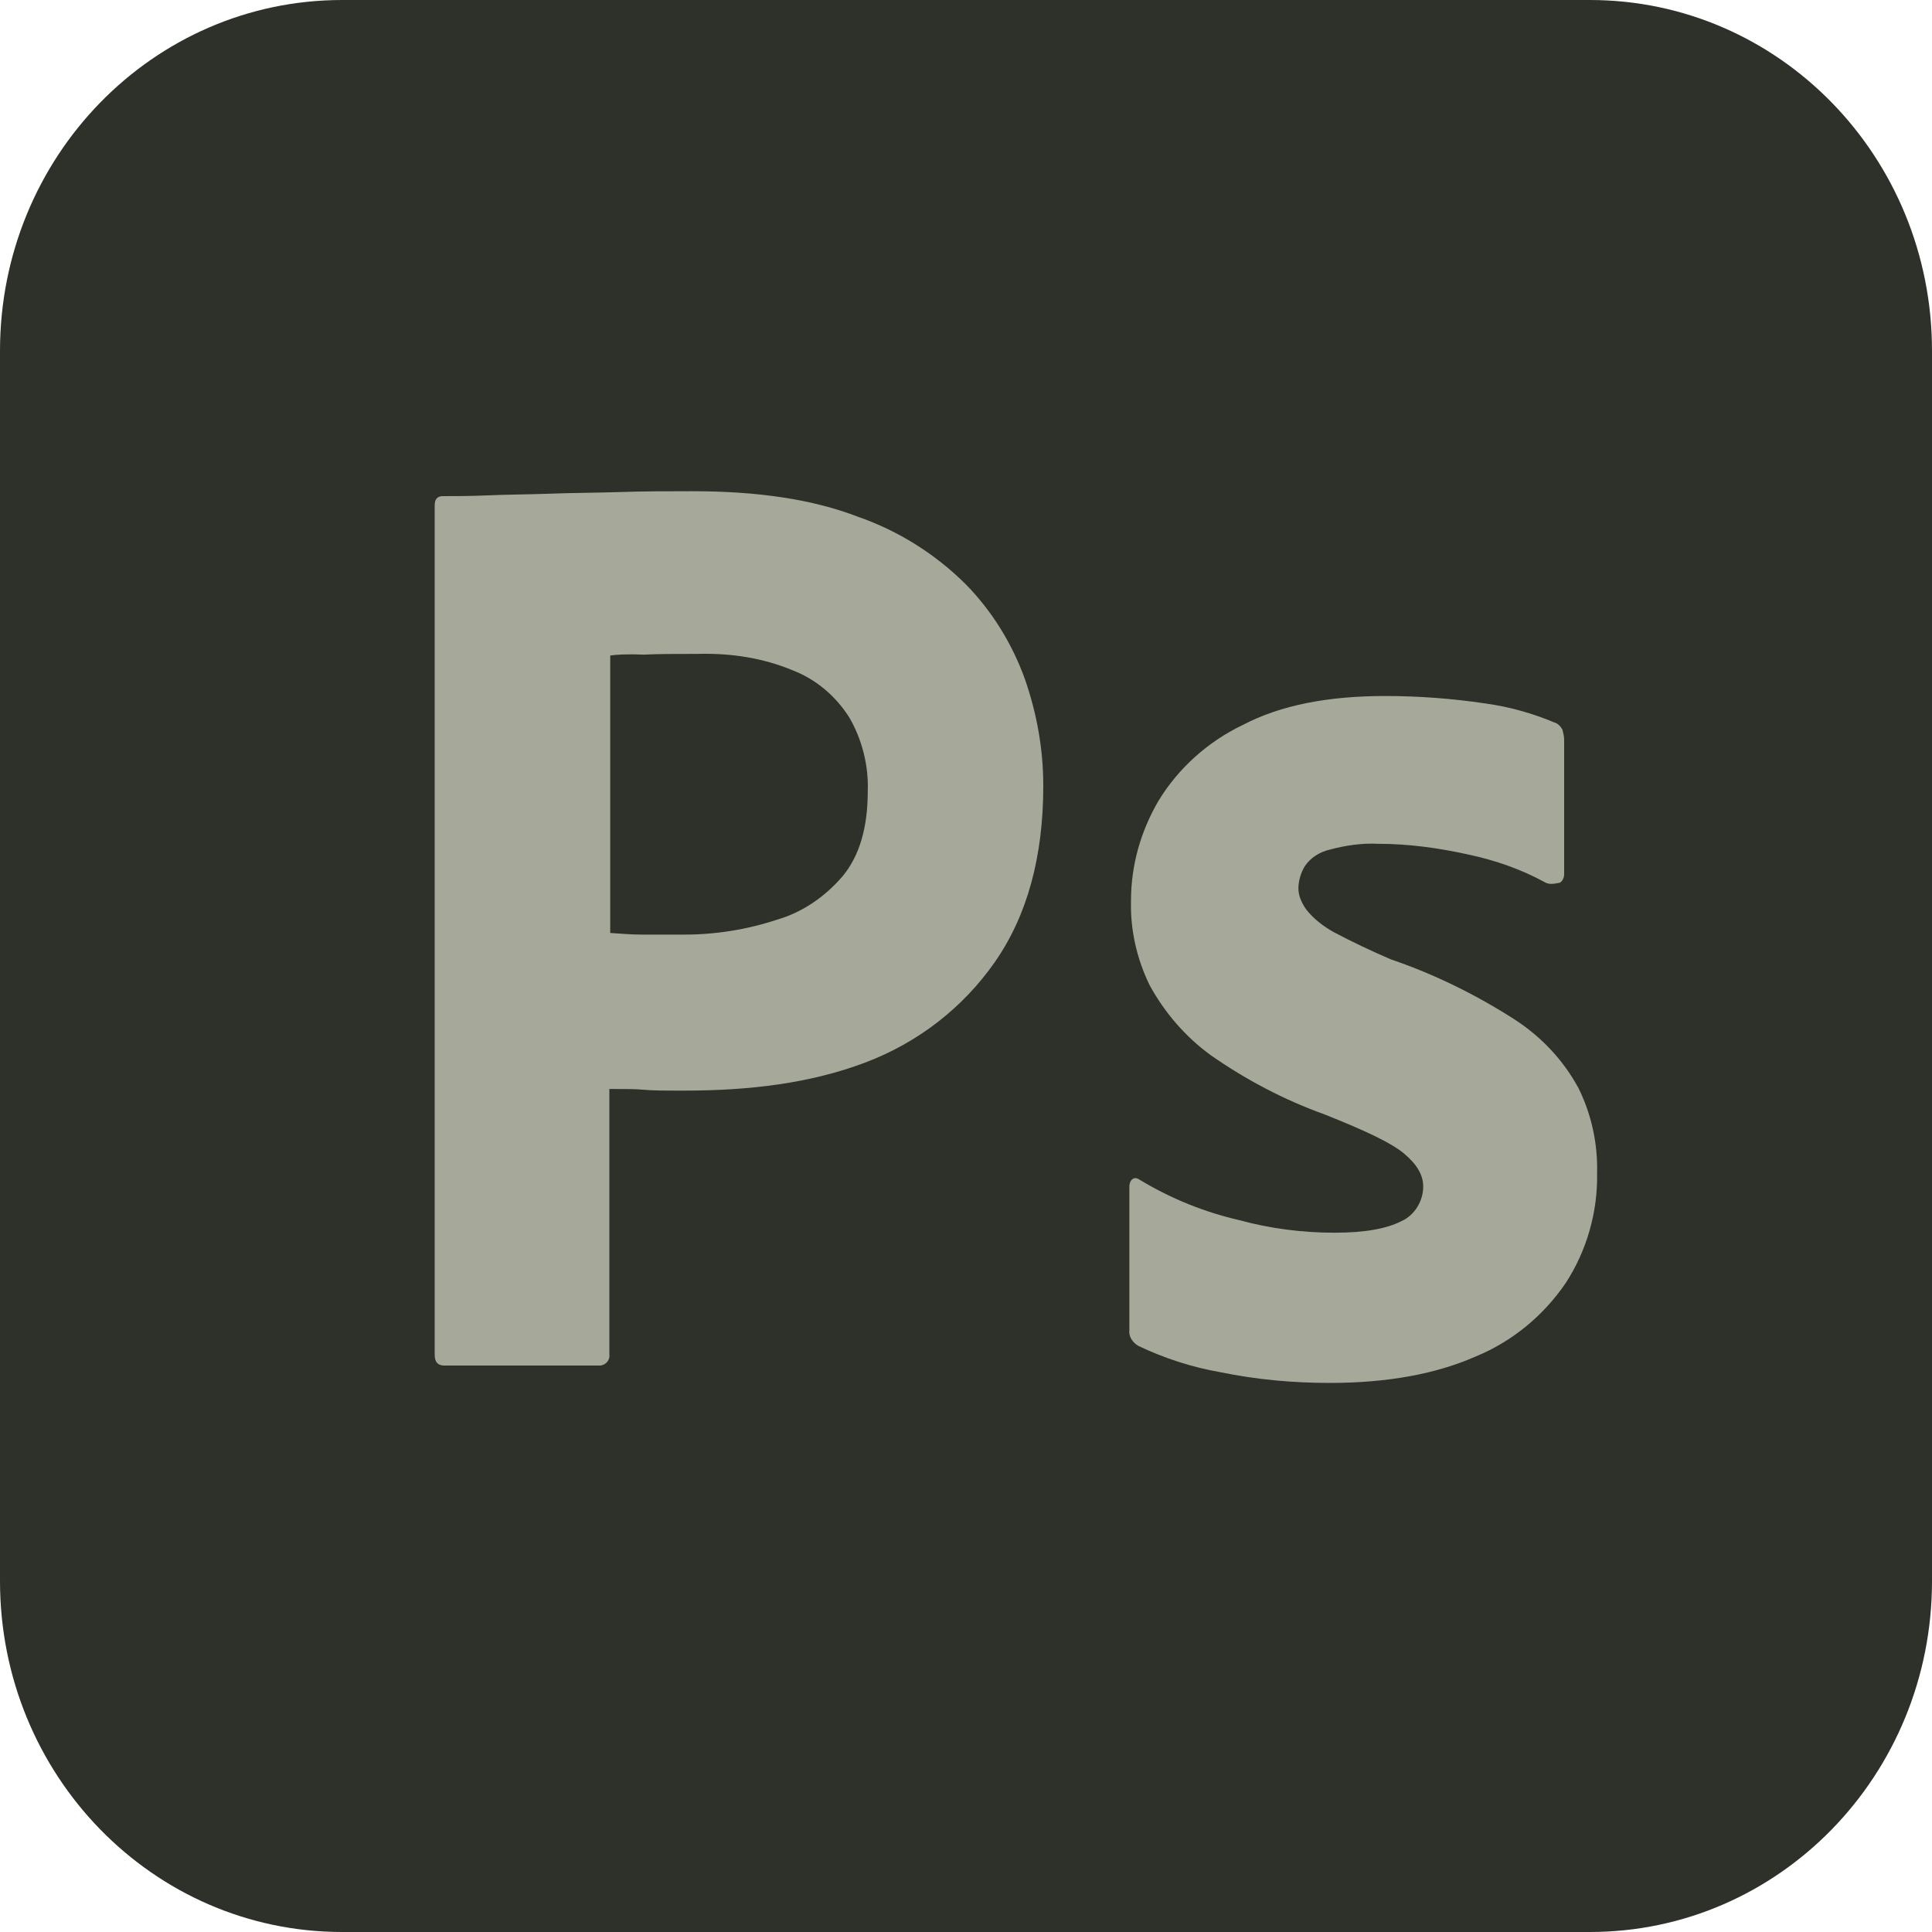 <svg width="20" height="20" viewBox="0 0 20 20" fill="none" xmlns="http://www.w3.org/2000/svg">
<path d="M3.542 0H16.458C18.417 0 20 1.624 20 3.632V16.367C20 18.376 18.417 20 16.458 20H3.542C1.583 20 0 18.376 0 16.367V3.632C0 1.624 1.583 0 3.542 0Z" fill="#2D312A"/>
<path d="M4.5 14.025V5.23C4.5 5.17 4.525 5.136 4.583 5.136C4.725 5.136 4.858 5.136 5.05 5.128C5.25 5.119 5.458 5.119 5.683 5.111C5.908 5.102 6.15 5.102 6.408 5.094C6.667 5.085 6.917 5.085 7.167 5.085C7.85 5.085 8.417 5.17 8.883 5.35C9.3 5.495 9.683 5.735 10 6.051C10.267 6.324 10.475 6.658 10.608 7.025C10.733 7.384 10.8 7.752 10.8 8.136C10.8 8.871 10.633 9.478 10.3 9.957C9.967 10.435 9.5 10.794 8.958 10.999C8.392 11.213 7.767 11.29 7.083 11.29C6.883 11.29 6.75 11.29 6.667 11.281C6.583 11.273 6.467 11.273 6.308 11.273V14.017C6.317 14.076 6.275 14.128 6.217 14.136C6.208 14.136 6.2 14.136 6.183 14.136H4.6C4.533 14.136 4.5 14.102 4.5 14.025ZM6.317 6.786V9.658C6.433 9.666 6.542 9.675 6.642 9.675H7.083C7.408 9.675 7.733 9.623 8.042 9.521C8.308 9.444 8.542 9.282 8.725 9.068C8.9 8.854 8.983 8.564 8.983 8.188C8.992 7.923 8.925 7.658 8.792 7.427C8.65 7.205 8.45 7.034 8.208 6.94C7.9 6.811 7.567 6.76 7.225 6.769C7.008 6.769 6.817 6.769 6.658 6.777C6.492 6.769 6.375 6.777 6.317 6.786Z" fill="#A6A999"/>
<path d="M16 9.137C15.75 9 15.483 8.906 15.2 8.846C14.892 8.778 14.583 8.735 14.267 8.735C14.1 8.726 13.925 8.752 13.767 8.795C13.658 8.82 13.566 8.88 13.508 8.966C13.466 9.034 13.441 9.12 13.441 9.197C13.441 9.273 13.475 9.35 13.525 9.419C13.6 9.513 13.7 9.59 13.808 9.65C14 9.752 14.2 9.846 14.4 9.932C14.85 10.085 15.283 10.299 15.683 10.556C15.958 10.735 16.183 10.974 16.341 11.265C16.475 11.538 16.541 11.838 16.533 12.145C16.541 12.547 16.425 12.949 16.208 13.282C15.975 13.624 15.65 13.889 15.275 14.043C14.867 14.222 14.367 14.316 13.767 14.316C13.383 14.316 13.008 14.282 12.633 14.205C12.341 14.154 12.05 14.06 11.783 13.932C11.725 13.897 11.683 13.838 11.691 13.769V12.282C11.691 12.256 11.7 12.222 11.725 12.205C11.75 12.188 11.775 12.197 11.8 12.214C12.125 12.41 12.466 12.547 12.833 12.632C13.15 12.718 13.483 12.761 13.816 12.761C14.133 12.761 14.358 12.718 14.508 12.641C14.642 12.581 14.733 12.436 14.733 12.282C14.733 12.162 14.666 12.051 14.533 11.94C14.4 11.829 14.125 11.701 13.716 11.538C13.291 11.385 12.9 11.179 12.533 10.923C12.275 10.735 12.058 10.487 11.9 10.197C11.767 9.923 11.7 9.624 11.708 9.325C11.708 8.957 11.808 8.607 11.992 8.291C12.2 7.949 12.508 7.675 12.867 7.504C13.258 7.299 13.75 7.205 14.341 7.205C14.683 7.205 15.033 7.231 15.375 7.282C15.625 7.316 15.867 7.385 16.091 7.479C16.125 7.487 16.158 7.521 16.175 7.556C16.183 7.59 16.192 7.624 16.192 7.658V9.051C16.192 9.085 16.175 9.12 16.15 9.137C16.075 9.154 16.033 9.154 16 9.137Z" fill="#A6A999"/>
</svg>
